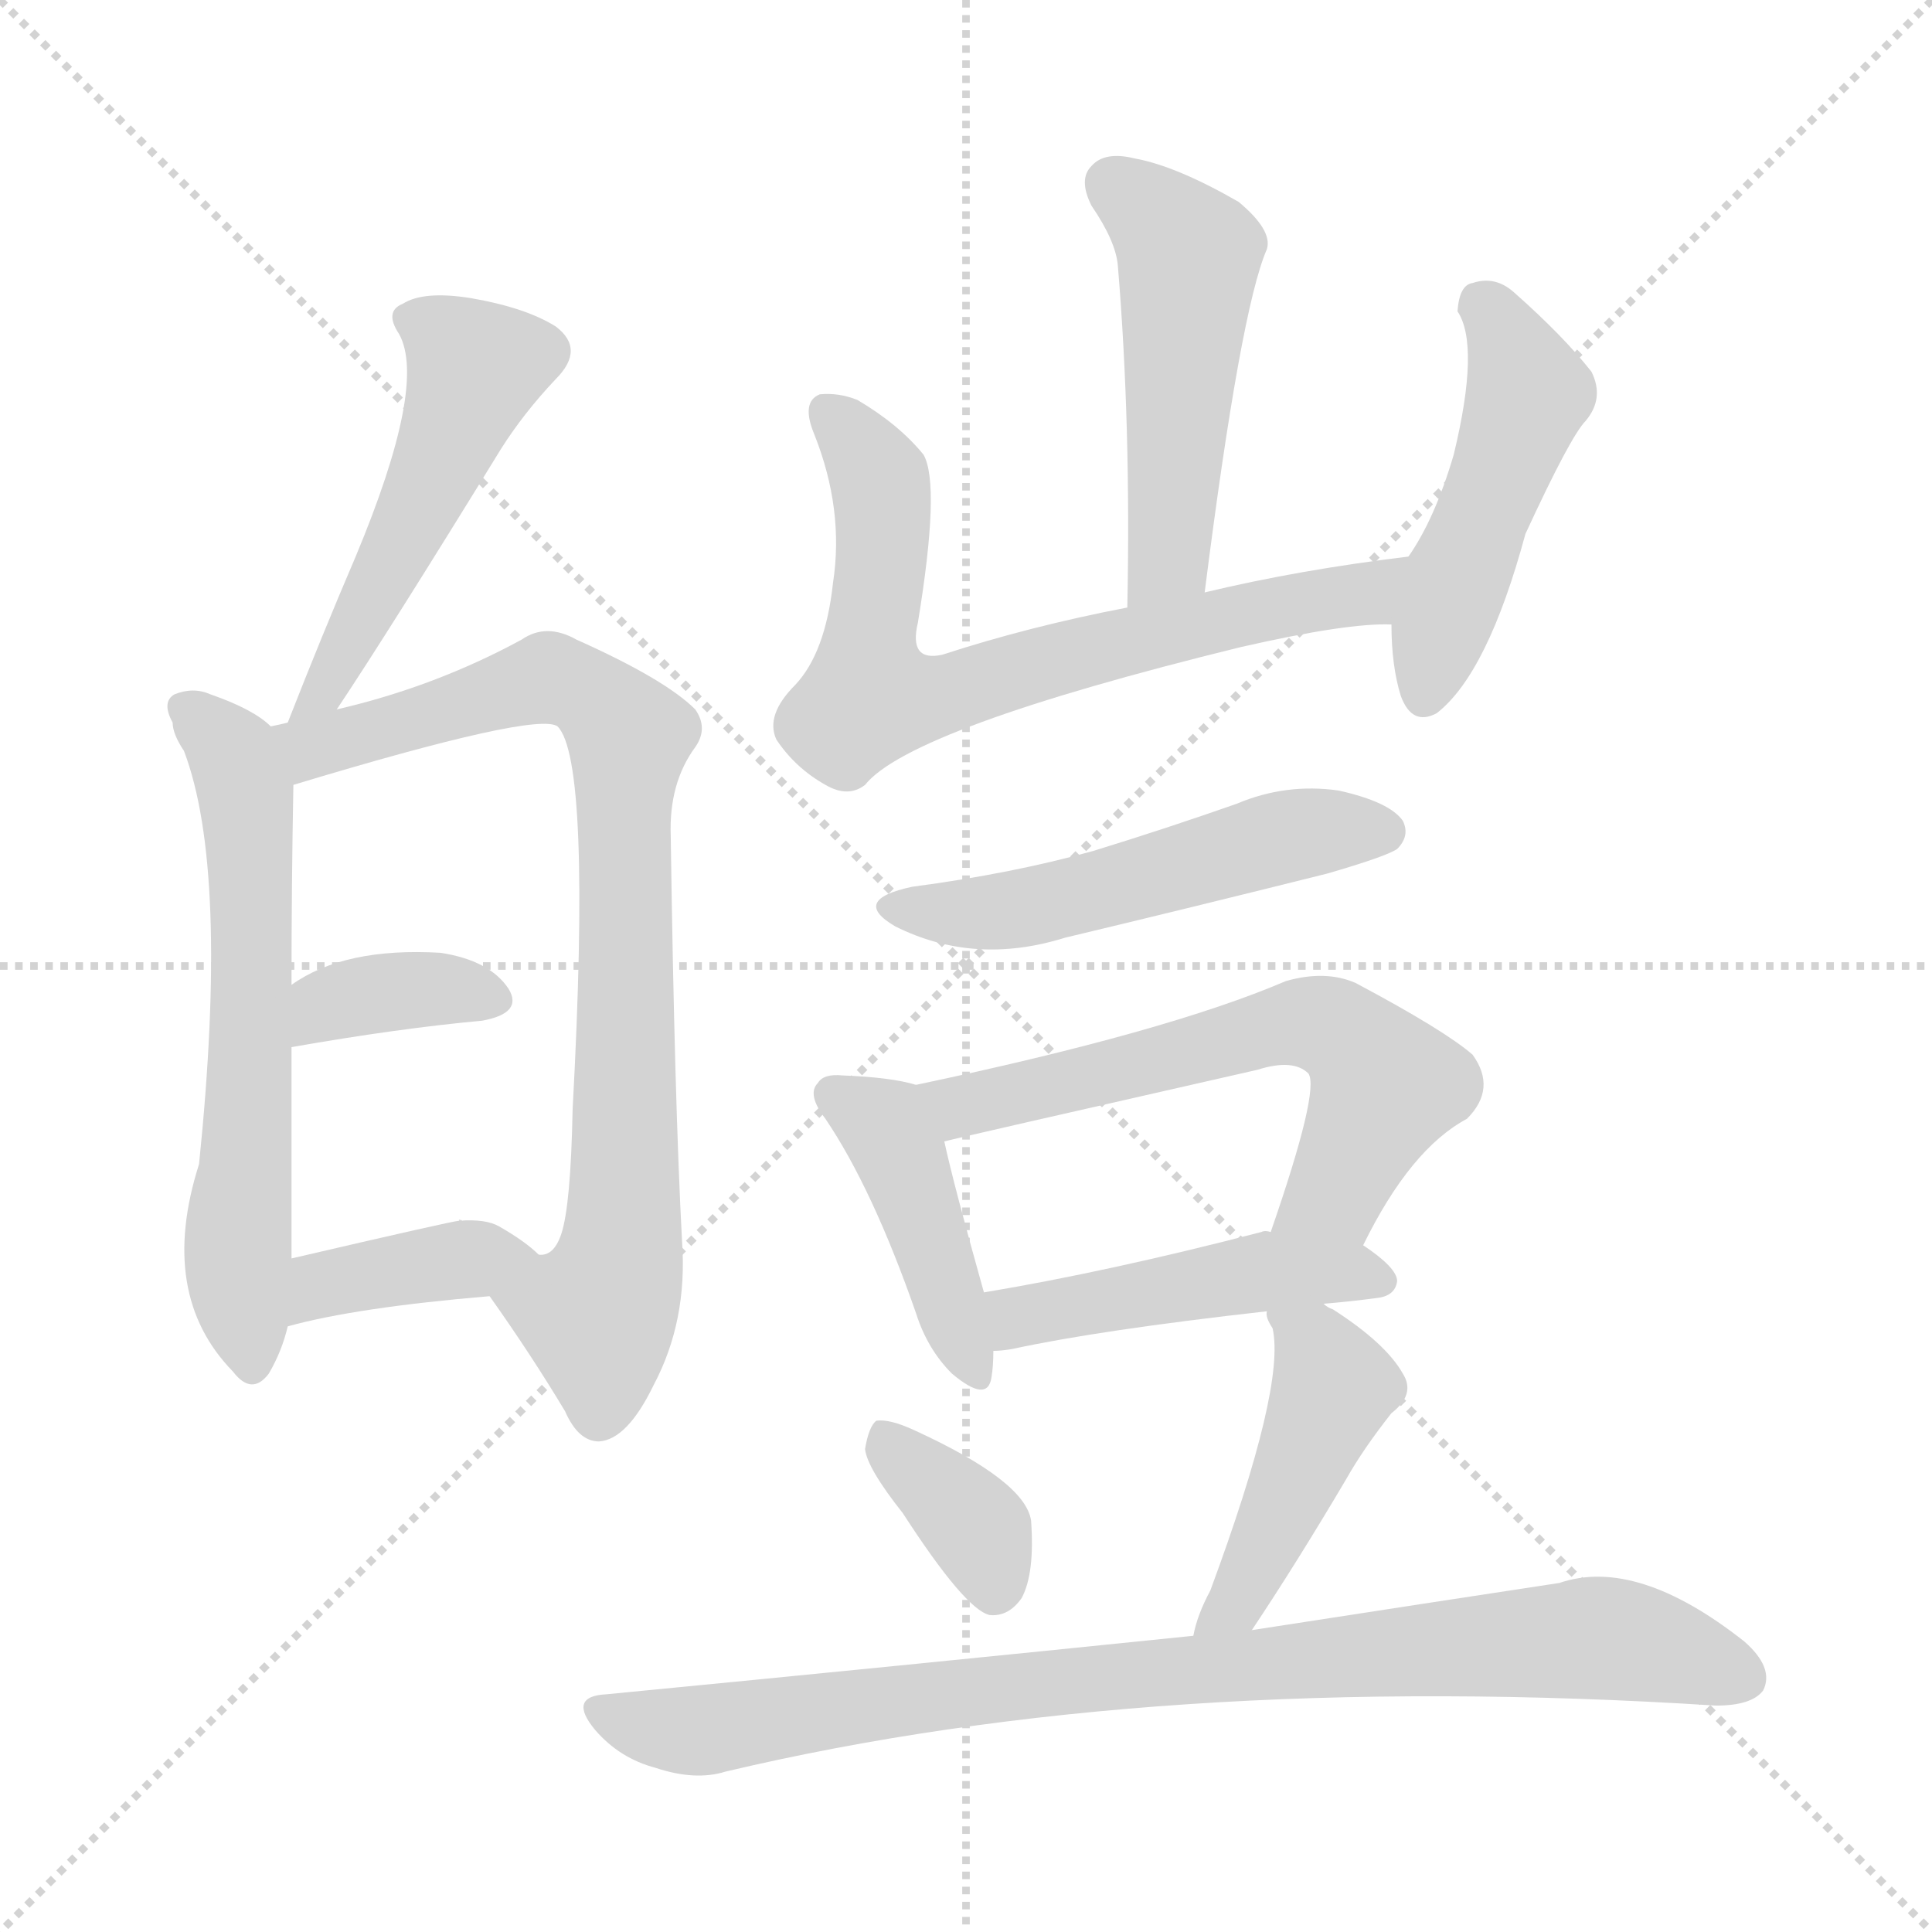 <svg version="1.1" viewBox="0 0 1024 1024" xmlns="http://www.w3.org/2000/svg">
  <g stroke="lightgray" stroke-dasharray="1,1" stroke-width="1" transform="scale(4, 4)">
    <line x1="0" y1="0" x2="256" y2="256"></line>
    <line x1="256" y1="0" x2="0" y2="256"></line>
    <line x1="128" y1="0" x2="128" y2="256"></line>
    <line x1="0" y1="128" x2="256" y2="128"></line>
  </g>
<g transform="scale(1, -1) translate(0, -900)">
   <style type="text/css">
    @keyframes keyframes0 {
      from {
       stroke: blue;
       stroke-dashoffset: 506;
       stroke-width: 128;
       }
       62% {
       animation-timing-function: step-end;
       stroke: blue;
       stroke-dashoffset: 0;
       stroke-width: 128;
       }
       to {
       stroke: black;
       stroke-width: 1024;
       }
       }
       #make-me-a-hanzi-animation-0 {
         animation: keyframes0 0.662s both;
         animation-delay: 0s;
         animation-timing-function: linear;
       }
    @keyframes keyframes1 {
      from {
       stroke: blue;
       stroke-dashoffset: 615;
       stroke-width: 128;
       }
       67% {
       animation-timing-function: step-end;
       stroke: blue;
       stroke-dashoffset: 0;
       stroke-width: 128;
       }
       to {
       stroke: black;
       stroke-width: 1024;
       }
       }
       #make-me-a-hanzi-animation-1 {
         animation: keyframes1 0.75s both;
         animation-delay: 0.662s;
         animation-timing-function: linear;
       }
    @keyframes keyframes2 {
      from {
       stroke: blue;
       stroke-dashoffset: 821;
       stroke-width: 128;
       }
       73% {
       animation-timing-function: step-end;
       stroke: blue;
       stroke-dashoffset: 0;
       stroke-width: 128;
       }
       to {
       stroke: black;
       stroke-width: 1024;
       }
       }
       #make-me-a-hanzi-animation-2 {
         animation: keyframes2 0.918s both;
         animation-delay: 1.412s;
         animation-timing-function: linear;
       }
    @keyframes keyframes3 {
      from {
       stroke: blue;
       stroke-dashoffset: 363;
       stroke-width: 128;
       }
       54% {
       animation-timing-function: step-end;
       stroke: blue;
       stroke-dashoffset: 0;
       stroke-width: 128;
       }
       to {
       stroke: black;
       stroke-width: 1024;
       }
       }
       #make-me-a-hanzi-animation-3 {
         animation: keyframes3 0.545s both;
         animation-delay: 2.33s;
         animation-timing-function: linear;
       }
    @keyframes keyframes4 {
      from {
       stroke: blue;
       stroke-dashoffset: 387;
       stroke-width: 128;
       }
       56% {
       animation-timing-function: step-end;
       stroke: blue;
       stroke-dashoffset: 0;
       stroke-width: 128;
       }
       to {
       stroke: black;
       stroke-width: 1024;
       }
       }
       #make-me-a-hanzi-animation-4 {
         animation: keyframes4 0.565s both;
         animation-delay: 2.876s;
         animation-timing-function: linear;
       }
    @keyframes keyframes5 {
      from {
       stroke: blue;
       stroke-dashoffset: 497;
       stroke-width: 128;
       }
       62% {
       animation-timing-function: step-end;
       stroke: blue;
       stroke-dashoffset: 0;
       stroke-width: 128;
       }
       to {
       stroke: black;
       stroke-width: 1024;
       }
       }
       #make-me-a-hanzi-animation-5 {
         animation: keyframes5 0.654s both;
         animation-delay: 3.441s;
         animation-timing-function: linear;
       }
    @keyframes keyframes6 {
      from {
       stroke: blue;
       stroke-dashoffset: 707;
       stroke-width: 128;
       }
       70% {
       animation-timing-function: step-end;
       stroke: blue;
       stroke-dashoffset: 0;
       stroke-width: 128;
       }
       to {
       stroke: black;
       stroke-width: 1024;
       }
       }
       #make-me-a-hanzi-animation-6 {
         animation: keyframes6 0.825s both;
         animation-delay: 4.095s;
         animation-timing-function: linear;
       }
    @keyframes keyframes7 {
      from {
       stroke: blue;
       stroke-dashoffset: 477;
       stroke-width: 128;
       }
       61% {
       animation-timing-function: step-end;
       stroke: blue;
       stroke-dashoffset: 0;
       stroke-width: 128;
       }
       to {
       stroke: black;
       stroke-width: 1024;
       }
       }
       #make-me-a-hanzi-animation-7 {
         animation: keyframes7 0.638s both;
         animation-delay: 4.921s;
         animation-timing-function: linear;
       }
    @keyframes keyframes8 {
      from {
       stroke: blue;
       stroke-dashoffset: 518;
       stroke-width: 128;
       }
       63% {
       animation-timing-function: step-end;
       stroke: blue;
       stroke-dashoffset: 0;
       stroke-width: 128;
       }
       to {
       stroke: black;
       stroke-width: 1024;
       }
       }
       #make-me-a-hanzi-animation-8 {
         animation: keyframes8 0.672s both;
         animation-delay: 5.559s;
         animation-timing-function: linear;
       }
    @keyframes keyframes9 {
      from {
       stroke: blue;
       stroke-dashoffset: 425;
       stroke-width: 128;
       }
       58% {
       animation-timing-function: step-end;
       stroke: blue;
       stroke-dashoffset: 0;
       stroke-width: 128;
       }
       to {
       stroke: black;
       stroke-width: 1024;
       }
       }
       #make-me-a-hanzi-animation-9 {
         animation: keyframes9 0.596s both;
         animation-delay: 6.23s;
         animation-timing-function: linear;
       }
    @keyframes keyframes10 {
      from {
       stroke: blue;
       stroke-dashoffset: 607;
       stroke-width: 128;
       }
       66% {
       animation-timing-function: step-end;
       stroke: blue;
       stroke-dashoffset: 0;
       stroke-width: 128;
       }
       to {
       stroke: black;
       stroke-width: 1024;
       }
       }
       #make-me-a-hanzi-animation-10 {
         animation: keyframes10 0.744s both;
         animation-delay: 6.826s;
         animation-timing-function: linear;
       }
    @keyframes keyframes11 {
      from {
       stroke: blue;
       stroke-dashoffset: 463;
       stroke-width: 128;
       }
       60% {
       animation-timing-function: step-end;
       stroke: blue;
       stroke-dashoffset: 0;
       stroke-width: 128;
       }
       to {
       stroke: black;
       stroke-width: 1024;
       }
       }
       #make-me-a-hanzi-animation-11 {
         animation: keyframes11 0.627s both;
         animation-delay: 7.57s;
         animation-timing-function: linear;
       }
    @keyframes keyframes12 {
      from {
       stroke: blue;
       stroke-dashoffset: 362;
       stroke-width: 128;
       }
       54% {
       animation-timing-function: step-end;
       stroke: blue;
       stroke-dashoffset: 0;
       stroke-width: 128;
       }
       to {
       stroke: black;
       stroke-width: 1024;
       }
       }
       #make-me-a-hanzi-animation-12 {
         animation: keyframes12 0.545s both;
         animation-delay: 8.197s;
         animation-timing-function: linear;
       }
    @keyframes keyframes13 {
      from {
       stroke: blue;
       stroke-dashoffset: 451;
       stroke-width: 128;
       }
       59% {
       animation-timing-function: step-end;
       stroke: blue;
       stroke-dashoffset: 0;
       stroke-width: 128;
       }
       to {
       stroke: black;
       stroke-width: 1024;
       }
       }
       #make-me-a-hanzi-animation-13 {
         animation: keyframes13 0.617s both;
         animation-delay: 8.742s;
         animation-timing-function: linear;
       }
    @keyframes keyframes14 {
      from {
       stroke: blue;
       stroke-dashoffset: 868;
       stroke-width: 128;
       }
       74% {
       animation-timing-function: step-end;
       stroke: blue;
       stroke-dashoffset: 0;
       stroke-width: 128;
       }
       to {
       stroke: black;
       stroke-width: 1024;
       }
       }
       #make-me-a-hanzi-animation-14 {
         animation: keyframes14 0.956s both;
         animation-delay: 9.359s;
         animation-timing-function: linear;
       }
</style>
<path d="M 178.5 524.0 Q 206.5 566.0 265.5 662.0 Q 277.5 681.0 294.5 699.0 Q 310.5 715.0 294.5 727.0 Q 278.5 737.0 249.5 742.0 Q 224.5 746.0 213.5 739.0 Q 203.5 735.0 211.5 723.0 Q 226.5 696.0 188.5 605.0 Q 170.5 563.0 152.5 517.0 C 141.5 489.0 161.5 499.0 178.5 524.0 Z" fill="lightgray"></path> 
<path d="M 143.5 515.0 Q 134.5 524.0 111.5 532.0 Q 102.5 536.0 92.5 532.0 Q 85.5 528.0 91.5 517.0 Q 91.5 511.0 97.5 502.0 Q 121.5 439.0 105.5 283.0 Q 83.5 214.0 123.5 173.0 Q 133.5 160.0 142.5 172.0 Q 149.5 184.0 152.5 197.0 L 154.5 233.0 Q 154.5 288.0 154.5 345.0 L 154.5 378.0 Q 154.5 430.0 155.5 484.0 C 155.5 506.0 155.5 506.0 143.5 515.0 Z" fill="lightgray"></path> 
<path d="M 259.5 213.0 Q 281.5 182.0 299.5 152.0 Q 306.5 136.0 317.5 136.0 Q 332.5 137.0 346.5 166.0 Q 364.5 200.0 361.5 242.0 Q 357.5 317.0 355.5 457.0 Q 354.5 485.0 368.5 504.0 Q 375.5 514.0 368.5 524.0 Q 352.5 540.0 305.5 561.0 Q 289.5 570.0 276.5 561.0 Q 230.5 536.0 178.5 524.0 L 152.5 517.0 Q 148.5 516.0 143.5 515.0 C 114.5 508.0 126.5 475.0 155.5 484.0 Q 284.5 523.0 295.5 515.0 Q 313.5 497.0 303.5 312.0 Q 302.5 261.0 297.5 246.0 Q 293.5 234.0 285.5 235.0 C 263.5 214.0 258.5 215.0 259.5 213.0 Z" fill="lightgray"></path> 
<path d="M 154.5 345.0 Q 211.5 355.0 255.5 359.0 Q 277.5 363.0 269.5 376.0 Q 259.5 391.0 233.5 395.0 Q 182.5 398.0 154.5 378.0 C 129.5 361.0 124.5 340.0 154.5 345.0 Z" fill="lightgray"></path> 
<path d="M 152.5 197.0 Q 188.5 207.0 259.5 213.0 C 289.5 216.0 305.5 217.0 285.5 235.0 Q 278.5 242.0 264.5 250.0 Q 257.5 254.0 243.5 253.0 Q 242.5 254.0 245.5 253.0 Q 246.5 253.0 243.5 253.0 Q 240.5 253.0 154.5 233.0 C 125.5 226.0 123.5 189.0 152.5 197.0 Z" fill="lightgray"></path> 
<path d="M 638.5 586.0 Q 657.5 736.0 671.5 768.0 Q 674.5 778.0 656.5 793.0 Q 623.5 812.0 601.5 816.0 Q 585.5 820.0 578.5 812.0 Q 571.5 805.0 578.5 791.0 Q 591.5 772.0 592.5 759.0 Q 599.5 675.0 597.5 578.0 C 596.5 548.0 634.5 556.0 638.5 586.0 Z" fill="lightgray"></path> 
<path d="M 746.5 605.0 Q 688.5 598.0 638.5 586.0 L 597.5 578.0 Q 545.5 568.0 499.5 553.0 Q 481.5 549.0 486.5 570.0 Q 498.5 643.0 489.5 659.0 Q 476.5 675.0 454.5 688.0 Q 444.5 692.0 434.5 691.0 Q 424.5 687.0 431.5 670.0 Q 447.5 630.0 441.5 591.0 Q 437.5 554.0 421.5 537.0 Q 405.5 521.0 411.5 508.0 Q 421.5 493.0 437.5 484.0 Q 449.5 477.0 458.5 484.0 Q 482.5 514.0 657.5 557.0 Q 714.5 570.0 737.5 569.0 C 767.5 570.0 776.5 609.0 746.5 605.0 Z" fill="lightgray"></path> 
<path d="M 737.5 569.0 Q 737.5 547.0 742.5 531.0 Q 748.5 515.0 761.5 522.0 Q 788.5 543.0 808.5 617.0 Q 832.5 669.0 840.5 677.0 Q 850.5 689.0 843.5 703.0 Q 828.5 722.0 802.5 745.0 Q 792.5 754.0 780.5 750.0 Q 773.5 749.0 772.5 735.0 Q 784.5 717.0 770.5 659.0 Q 760.5 625.0 746.5 605.0 C 737.5 590.0 737.5 590.0 737.5 569.0 Z" fill="lightgray"></path> 
<path d="M 483.5 430.0 Q 450.5 423.0 474.5 409.0 Q 516.5 388.0 564.5 403.0 Q 631.5 419.0 703.5 437.0 Q 734.5 446.0 740.5 450.0 Q 747.5 457.0 743.5 465.0 Q 736.5 475.0 709.5 481.0 Q 681.5 485.0 655.5 474.0 Q 618.5 461.0 579.5 449.0 Q 536.5 437.0 483.5 430.0 Z" fill="lightgray"></path> 
<path d="M 485.5 325.0 Q 472.5 329.0 446.5 330.0 Q 436.5 331.0 433.5 326.0 Q 427.5 320.0 437.5 307.0 Q 462.5 270.0 485.5 204.0 Q 491.5 185.0 504.5 172.0 Q 523.5 156.0 525.5 170.0 Q 526.5 176.0 526.5 184.0 L 521.5 215.0 Q 505.5 272.0 500.5 295.0 C 494.5 323.0 494.5 323.0 485.5 325.0 Z" fill="lightgray"></path> 
<path d="M 722.5 240.0 Q 747.5 291.0 777.5 307.0 Q 793.5 323.0 780.5 341.0 Q 765.5 354.0 718.5 379.0 Q 702.5 386.0 681.5 380.0 Q 618.5 353.0 485.5 325.0 C 456.5 319.0 471.5 288.0 500.5 295.0 Q 503.5 296.0 666.5 333.0 Q 685.5 339.0 693.5 331.0 Q 699.5 322.0 673.5 247.0 C 663.5 219.0 708.5 213.0 722.5 240.0 Z" fill="lightgray"></path> 
<path d="M 701.5 209.0 Q 714.5 210.0 729.5 212.0 Q 739.5 213.0 740.5 221.0 Q 740.5 228.0 722.5 240.0 L 673.5 247.0 Q 670.5 248.0 668.5 247.0 Q 587.5 226.0 521.5 215.0 C 491.5 210.0 496.5 182.0 526.5 184.0 Q 530.5 184.0 536.5 185.0 Q 582.5 195.0 671.5 205.0 L 701.5 209.0 Z" fill="lightgray"></path> 
<path d="M 478.5 98.0 Q 511.5 47.0 524.5 44.0 Q 534.5 43.0 541.5 53.0 Q 548.5 66.0 546.5 94.0 Q 543.5 115.0 484.5 142.0 Q 471.5 148.0 464.5 147.0 Q 460.5 144.0 458.5 132.0 Q 459.5 122.0 478.5 98.0 Z" fill="lightgray"></path> 
<path d="M 663.5 36.0 Q 687.5 72.0 713.5 116.0 Q 722.5 132.0 737.5 151.0 Q 750.5 161.0 743.5 172.0 Q 734.5 188.0 706.5 206.0 Q 703.5 207.0 701.5 209.0 C 675.5 225.0 665.5 231.0 671.5 205.0 Q 670.5 202.0 674.5 196.0 Q 681.5 165.0 641.5 57.0 Q 634.5 44.0 632.5 33.0 C 625.5 4.0 646.5 11.0 663.5 36.0 Z" fill="lightgray"></path> 
<path d="M 632.5 33.0 Q 476.5 17.0 321.5 2.0 Q 300.5 1.0 315.5 -17.0 Q 328.5 -32.0 347.5 -37.0 Q 368.5 -44.0 384.5 -39.0 Q 612.5 15.0 909.5 -4.0 Q 928.5 -4.0 934.5 4.0 Q 940.5 16.0 924.5 30.0 Q 867.5 75.0 826.5 61.0 Q 760.5 51.0 663.5 36.0 L 632.5 33.0 Z" fill="lightgray"></path> 
      <clipPath id="make-me-a-hanzi-clip-0">
      <path d="M 178.5 524.0 Q 206.5 566.0 265.5 662.0 Q 277.5 681.0 294.5 699.0 Q 310.5 715.0 294.5 727.0 Q 278.5 737.0 249.5 742.0 Q 224.5 746.0 213.5 739.0 Q 203.5 735.0 211.5 723.0 Q 226.5 696.0 188.5 605.0 Q 170.5 563.0 152.5 517.0 C 141.5 489.0 161.5 499.0 178.5 524.0 Z" fill="lightgray"></path>
      </clipPath>
      <path clip-path="url(#make-me-a-hanzi-clip-0)" d="M 216.5 730.0 L 239.5 719.0 L 251.5 702.0 L 215.5 616.0 L 169.5 531.0 L 157.5 524.0 " fill="none" id="make-me-a-hanzi-animation-0" stroke-dasharray="378 756" stroke-linecap="round"></path>

      <clipPath id="make-me-a-hanzi-clip-1">
      <path d="M 143.5 515.0 Q 134.5 524.0 111.5 532.0 Q 102.5 536.0 92.5 532.0 Q 85.5 528.0 91.5 517.0 Q 91.5 511.0 97.5 502.0 Q 121.5 439.0 105.5 283.0 Q 83.5 214.0 123.5 173.0 Q 133.5 160.0 142.5 172.0 Q 149.5 184.0 152.5 197.0 L 154.5 233.0 Q 154.5 288.0 154.5 345.0 L 154.5 378.0 Q 154.5 430.0 155.5 484.0 C 155.5 506.0 155.5 506.0 143.5 515.0 Z" fill="lightgray"></path>
      </clipPath>
      <path clip-path="url(#make-me-a-hanzi-clip-1)" d="M 99.5 524.0 L 123.5 500.0 L 132.5 461.0 L 132.5 324.0 L 125.5 237.0 L 133.5 177.0 " fill="none" id="make-me-a-hanzi-animation-1" stroke-dasharray="487 974" stroke-linecap="round"></path>

      <clipPath id="make-me-a-hanzi-clip-2">
      <path d="M 259.5 213.0 Q 281.5 182.0 299.5 152.0 Q 306.5 136.0 317.5 136.0 Q 332.5 137.0 346.5 166.0 Q 364.5 200.0 361.5 242.0 Q 357.5 317.0 355.5 457.0 Q 354.5 485.0 368.5 504.0 Q 375.5 514.0 368.5 524.0 Q 352.5 540.0 305.5 561.0 Q 289.5 570.0 276.5 561.0 Q 230.5 536.0 178.5 524.0 L 152.5 517.0 Q 148.5 516.0 143.5 515.0 C 114.5 508.0 126.5 475.0 155.5 484.0 Q 284.5 523.0 295.5 515.0 Q 313.5 497.0 303.5 312.0 Q 302.5 261.0 297.5 246.0 Q 293.5 234.0 285.5 235.0 C 263.5 214.0 258.5 215.0 259.5 213.0 Z" fill="lightgray"></path>
      </clipPath>
      <path clip-path="url(#make-me-a-hanzi-clip-2)" d="M 149.5 511.0 L 167.5 502.0 L 291.5 541.0 L 319.5 527.0 L 333.5 510.0 L 330.5 246.0 L 316.5 203.0 L 317.5 151.0 " fill="none" id="make-me-a-hanzi-animation-2" stroke-dasharray="693 1386" stroke-linecap="round"></path>

      <clipPath id="make-me-a-hanzi-clip-3">
      <path d="M 154.5 345.0 Q 211.5 355.0 255.5 359.0 Q 277.5 363.0 269.5 376.0 Q 259.5 391.0 233.5 395.0 Q 182.5 398.0 154.5 378.0 C 129.5 361.0 124.5 340.0 154.5 345.0 Z" fill="lightgray"></path>
      </clipPath>
      <path clip-path="url(#make-me-a-hanzi-clip-3)" d="M 161.5 351.0 L 174.5 367.0 L 198.5 374.0 L 237.5 376.0 L 259.5 370.0 " fill="none" id="make-me-a-hanzi-animation-3" stroke-dasharray="235 470" stroke-linecap="round"></path>

      <clipPath id="make-me-a-hanzi-clip-4">
      <path d="M 152.5 197.0 Q 188.5 207.0 259.5 213.0 C 289.5 216.0 305.5 217.0 285.5 235.0 Q 278.5 242.0 264.5 250.0 Q 257.5 254.0 243.5 253.0 Q 242.5 254.0 245.5 253.0 Q 246.5 253.0 243.5 253.0 Q 240.5 253.0 154.5 233.0 C 125.5 226.0 123.5 189.0 152.5 197.0 Z" fill="lightgray"></path>
      </clipPath>
      <path clip-path="url(#make-me-a-hanzi-clip-4)" d="M 156.5 203.0 L 173.5 221.0 L 278.5 235.0 " fill="none" id="make-me-a-hanzi-animation-4" stroke-dasharray="259 518" stroke-linecap="round"></path>

      <clipPath id="make-me-a-hanzi-clip-5">
      <path d="M 638.5 586.0 Q 657.5 736.0 671.5 768.0 Q 674.5 778.0 656.5 793.0 Q 623.5 812.0 601.5 816.0 Q 585.5 820.0 578.5 812.0 Q 571.5 805.0 578.5 791.0 Q 591.5 772.0 592.5 759.0 Q 599.5 675.0 597.5 578.0 C 596.5 548.0 634.5 556.0 638.5 586.0 Z" fill="lightgray"></path>
      </clipPath>
      <path clip-path="url(#make-me-a-hanzi-clip-5)" d="M 589.5 802.0 L 630.5 765.0 L 622.5 624.0 L 619.5 605.0 L 603.5 586.0 " fill="none" id="make-me-a-hanzi-animation-5" stroke-dasharray="369 738" stroke-linecap="round"></path>

      <clipPath id="make-me-a-hanzi-clip-6">
      <path d="M 746.5 605.0 Q 688.5 598.0 638.5 586.0 L 597.5 578.0 Q 545.5 568.0 499.5 553.0 Q 481.5 549.0 486.5 570.0 Q 498.5 643.0 489.5 659.0 Q 476.5 675.0 454.5 688.0 Q 444.5 692.0 434.5 691.0 Q 424.5 687.0 431.5 670.0 Q 447.5 630.0 441.5 591.0 Q 437.5 554.0 421.5 537.0 Q 405.5 521.0 411.5 508.0 Q 421.5 493.0 437.5 484.0 Q 449.5 477.0 458.5 484.0 Q 482.5 514.0 657.5 557.0 Q 714.5 570.0 737.5 569.0 C 767.5 570.0 776.5 609.0 746.5 605.0 Z" fill="lightgray"></path>
      </clipPath>
      <path clip-path="url(#make-me-a-hanzi-clip-6)" d="M 439.5 681.0 L 460.5 657.0 L 467.5 635.0 L 460.5 530.0 L 506.5 533.0 L 565.5 553.0 L 722.5 585.0 L 738.5 601.0 " fill="none" id="make-me-a-hanzi-animation-6" stroke-dasharray="579 1158" stroke-linecap="round"></path>

      <clipPath id="make-me-a-hanzi-clip-7">
      <path d="M 737.5 569.0 Q 737.5 547.0 742.5 531.0 Q 748.5 515.0 761.5 522.0 Q 788.5 543.0 808.5 617.0 Q 832.5 669.0 840.5 677.0 Q 850.5 689.0 843.5 703.0 Q 828.5 722.0 802.5 745.0 Q 792.5 754.0 780.5 750.0 Q 773.5 749.0 772.5 735.0 Q 784.5 717.0 770.5 659.0 Q 760.5 625.0 746.5 605.0 C 737.5 590.0 737.5 590.0 737.5 569.0 Z" fill="lightgray"></path>
      </clipPath>
      <path clip-path="url(#make-me-a-hanzi-clip-7)" d="M 785.5 738.0 L 809.5 692.0 L 754.5 532.0 " fill="none" id="make-me-a-hanzi-animation-7" stroke-dasharray="349 698" stroke-linecap="round"></path>

      <clipPath id="make-me-a-hanzi-clip-8">
      <path d="M 483.5 430.0 Q 450.5 423.0 474.5 409.0 Q 516.5 388.0 564.5 403.0 Q 631.5 419.0 703.5 437.0 Q 734.5 446.0 740.5 450.0 Q 747.5 457.0 743.5 465.0 Q 736.5 475.0 709.5 481.0 Q 681.5 485.0 655.5 474.0 Q 618.5 461.0 579.5 449.0 Q 536.5 437.0 483.5 430.0 Z" fill="lightgray"></path>
      </clipPath>
      <path clip-path="url(#make-me-a-hanzi-clip-8)" d="M 476.5 421.0 L 499.5 415.0 L 537.5 418.0 L 679.5 457.0 L 732.5 459.0 " fill="none" id="make-me-a-hanzi-animation-8" stroke-dasharray="390 780" stroke-linecap="round"></path>

      <clipPath id="make-me-a-hanzi-clip-9">
      <path d="M 485.5 325.0 Q 472.5 329.0 446.5 330.0 Q 436.5 331.0 433.5 326.0 Q 427.5 320.0 437.5 307.0 Q 462.5 270.0 485.5 204.0 Q 491.5 185.0 504.5 172.0 Q 523.5 156.0 525.5 170.0 Q 526.5 176.0 526.5 184.0 L 521.5 215.0 Q 505.5 272.0 500.5 295.0 C 494.5 323.0 494.5 323.0 485.5 325.0 Z" fill="lightgray"></path>
      </clipPath>
      <path clip-path="url(#make-me-a-hanzi-clip-9)" d="M 442.5 320.0 L 465.5 306.0 L 478.5 285.0 L 515.5 174.0 " fill="none" id="make-me-a-hanzi-animation-9" stroke-dasharray="297 594" stroke-linecap="round"></path>

      <clipPath id="make-me-a-hanzi-clip-10">
      <path d="M 722.5 240.0 Q 747.5 291.0 777.5 307.0 Q 793.5 323.0 780.5 341.0 Q 765.5 354.0 718.5 379.0 Q 702.5 386.0 681.5 380.0 Q 618.5 353.0 485.5 325.0 C 456.5 319.0 471.5 288.0 500.5 295.0 Q 503.5 296.0 666.5 333.0 Q 685.5 339.0 693.5 331.0 Q 699.5 322.0 673.5 247.0 C 663.5 219.0 708.5 213.0 722.5 240.0 Z" fill="lightgray"></path>
      </clipPath>
      <path clip-path="url(#make-me-a-hanzi-clip-10)" d="M 499.5 301.0 L 518.5 317.0 L 597.5 332.0 L 684.5 358.0 L 700.5 357.0 L 714.5 351.0 L 734.5 325.0 L 707.5 268.0 L 681.5 257.0 " fill="none" id="make-me-a-hanzi-animation-10" stroke-dasharray="479 958" stroke-linecap="round"></path>

      <clipPath id="make-me-a-hanzi-clip-11">
      <path d="M 701.5 209.0 Q 714.5 210.0 729.5 212.0 Q 739.5 213.0 740.5 221.0 Q 740.5 228.0 722.5 240.0 L 673.5 247.0 Q 670.5 248.0 668.5 247.0 Q 587.5 226.0 521.5 215.0 C 491.5 210.0 496.5 182.0 526.5 184.0 Q 530.5 184.0 536.5 185.0 Q 582.5 195.0 671.5 205.0 L 701.5 209.0 Z" fill="lightgray"></path>
      </clipPath>
      <path clip-path="url(#make-me-a-hanzi-clip-11)" d="M 530.5 193.0 L 544.5 204.0 L 665.5 226.0 L 731.5 221.0 " fill="none" id="make-me-a-hanzi-animation-11" stroke-dasharray="335 670" stroke-linecap="round"></path>

      <clipPath id="make-me-a-hanzi-clip-12">
      <path d="M 478.5 98.0 Q 511.5 47.0 524.5 44.0 Q 534.5 43.0 541.5 53.0 Q 548.5 66.0 546.5 94.0 Q 543.5 115.0 484.5 142.0 Q 471.5 148.0 464.5 147.0 Q 460.5 144.0 458.5 132.0 Q 459.5 122.0 478.5 98.0 Z" fill="lightgray"></path>
      </clipPath>
      <path clip-path="url(#make-me-a-hanzi-clip-12)" d="M 468.5 141.0 L 520.5 85.0 L 526.5 56.0 " fill="none" id="make-me-a-hanzi-animation-12" stroke-dasharray="234 468" stroke-linecap="round"></path>

      <clipPath id="make-me-a-hanzi-clip-13">
      <path d="M 663.5 36.0 Q 687.5 72.0 713.5 116.0 Q 722.5 132.0 737.5 151.0 Q 750.5 161.0 743.5 172.0 Q 734.5 188.0 706.5 206.0 Q 703.5 207.0 701.5 209.0 C 675.5 225.0 665.5 231.0 671.5 205.0 Q 670.5 202.0 674.5 196.0 Q 681.5 165.0 641.5 57.0 Q 634.5 44.0 632.5 33.0 C 625.5 4.0 646.5 11.0 663.5 36.0 Z" fill="lightgray"></path>
      </clipPath>
      <path clip-path="url(#make-me-a-hanzi-clip-13)" d="M 679.5 203.0 L 695.5 189.0 L 707.5 164.0 L 654.5 49.0 L 639.5 37.0 " fill="none" id="make-me-a-hanzi-animation-13" stroke-dasharray="323 646" stroke-linecap="round"></path>

      <clipPath id="make-me-a-hanzi-clip-14">
      <path d="M 632.5 33.0 Q 476.5 17.0 321.5 2.0 Q 300.5 1.0 315.5 -17.0 Q 328.5 -32.0 347.5 -37.0 Q 368.5 -44.0 384.5 -39.0 Q 612.5 15.0 909.5 -4.0 Q 928.5 -4.0 934.5 4.0 Q 940.5 16.0 924.5 30.0 Q 867.5 75.0 826.5 61.0 Q 760.5 51.0 663.5 36.0 L 632.5 33.0 Z" fill="lightgray"></path>
      </clipPath>
      <path clip-path="url(#make-me-a-hanzi-clip-14)" d="M 318.5 -8.0 L 374.5 -17.0 L 532.5 6.0 L 839.5 32.0 L 873.5 28.0 L 923.5 11.0 " fill="none" id="make-me-a-hanzi-animation-14" stroke-dasharray="740 1480" stroke-linecap="round"></path>

</g>
</svg>
